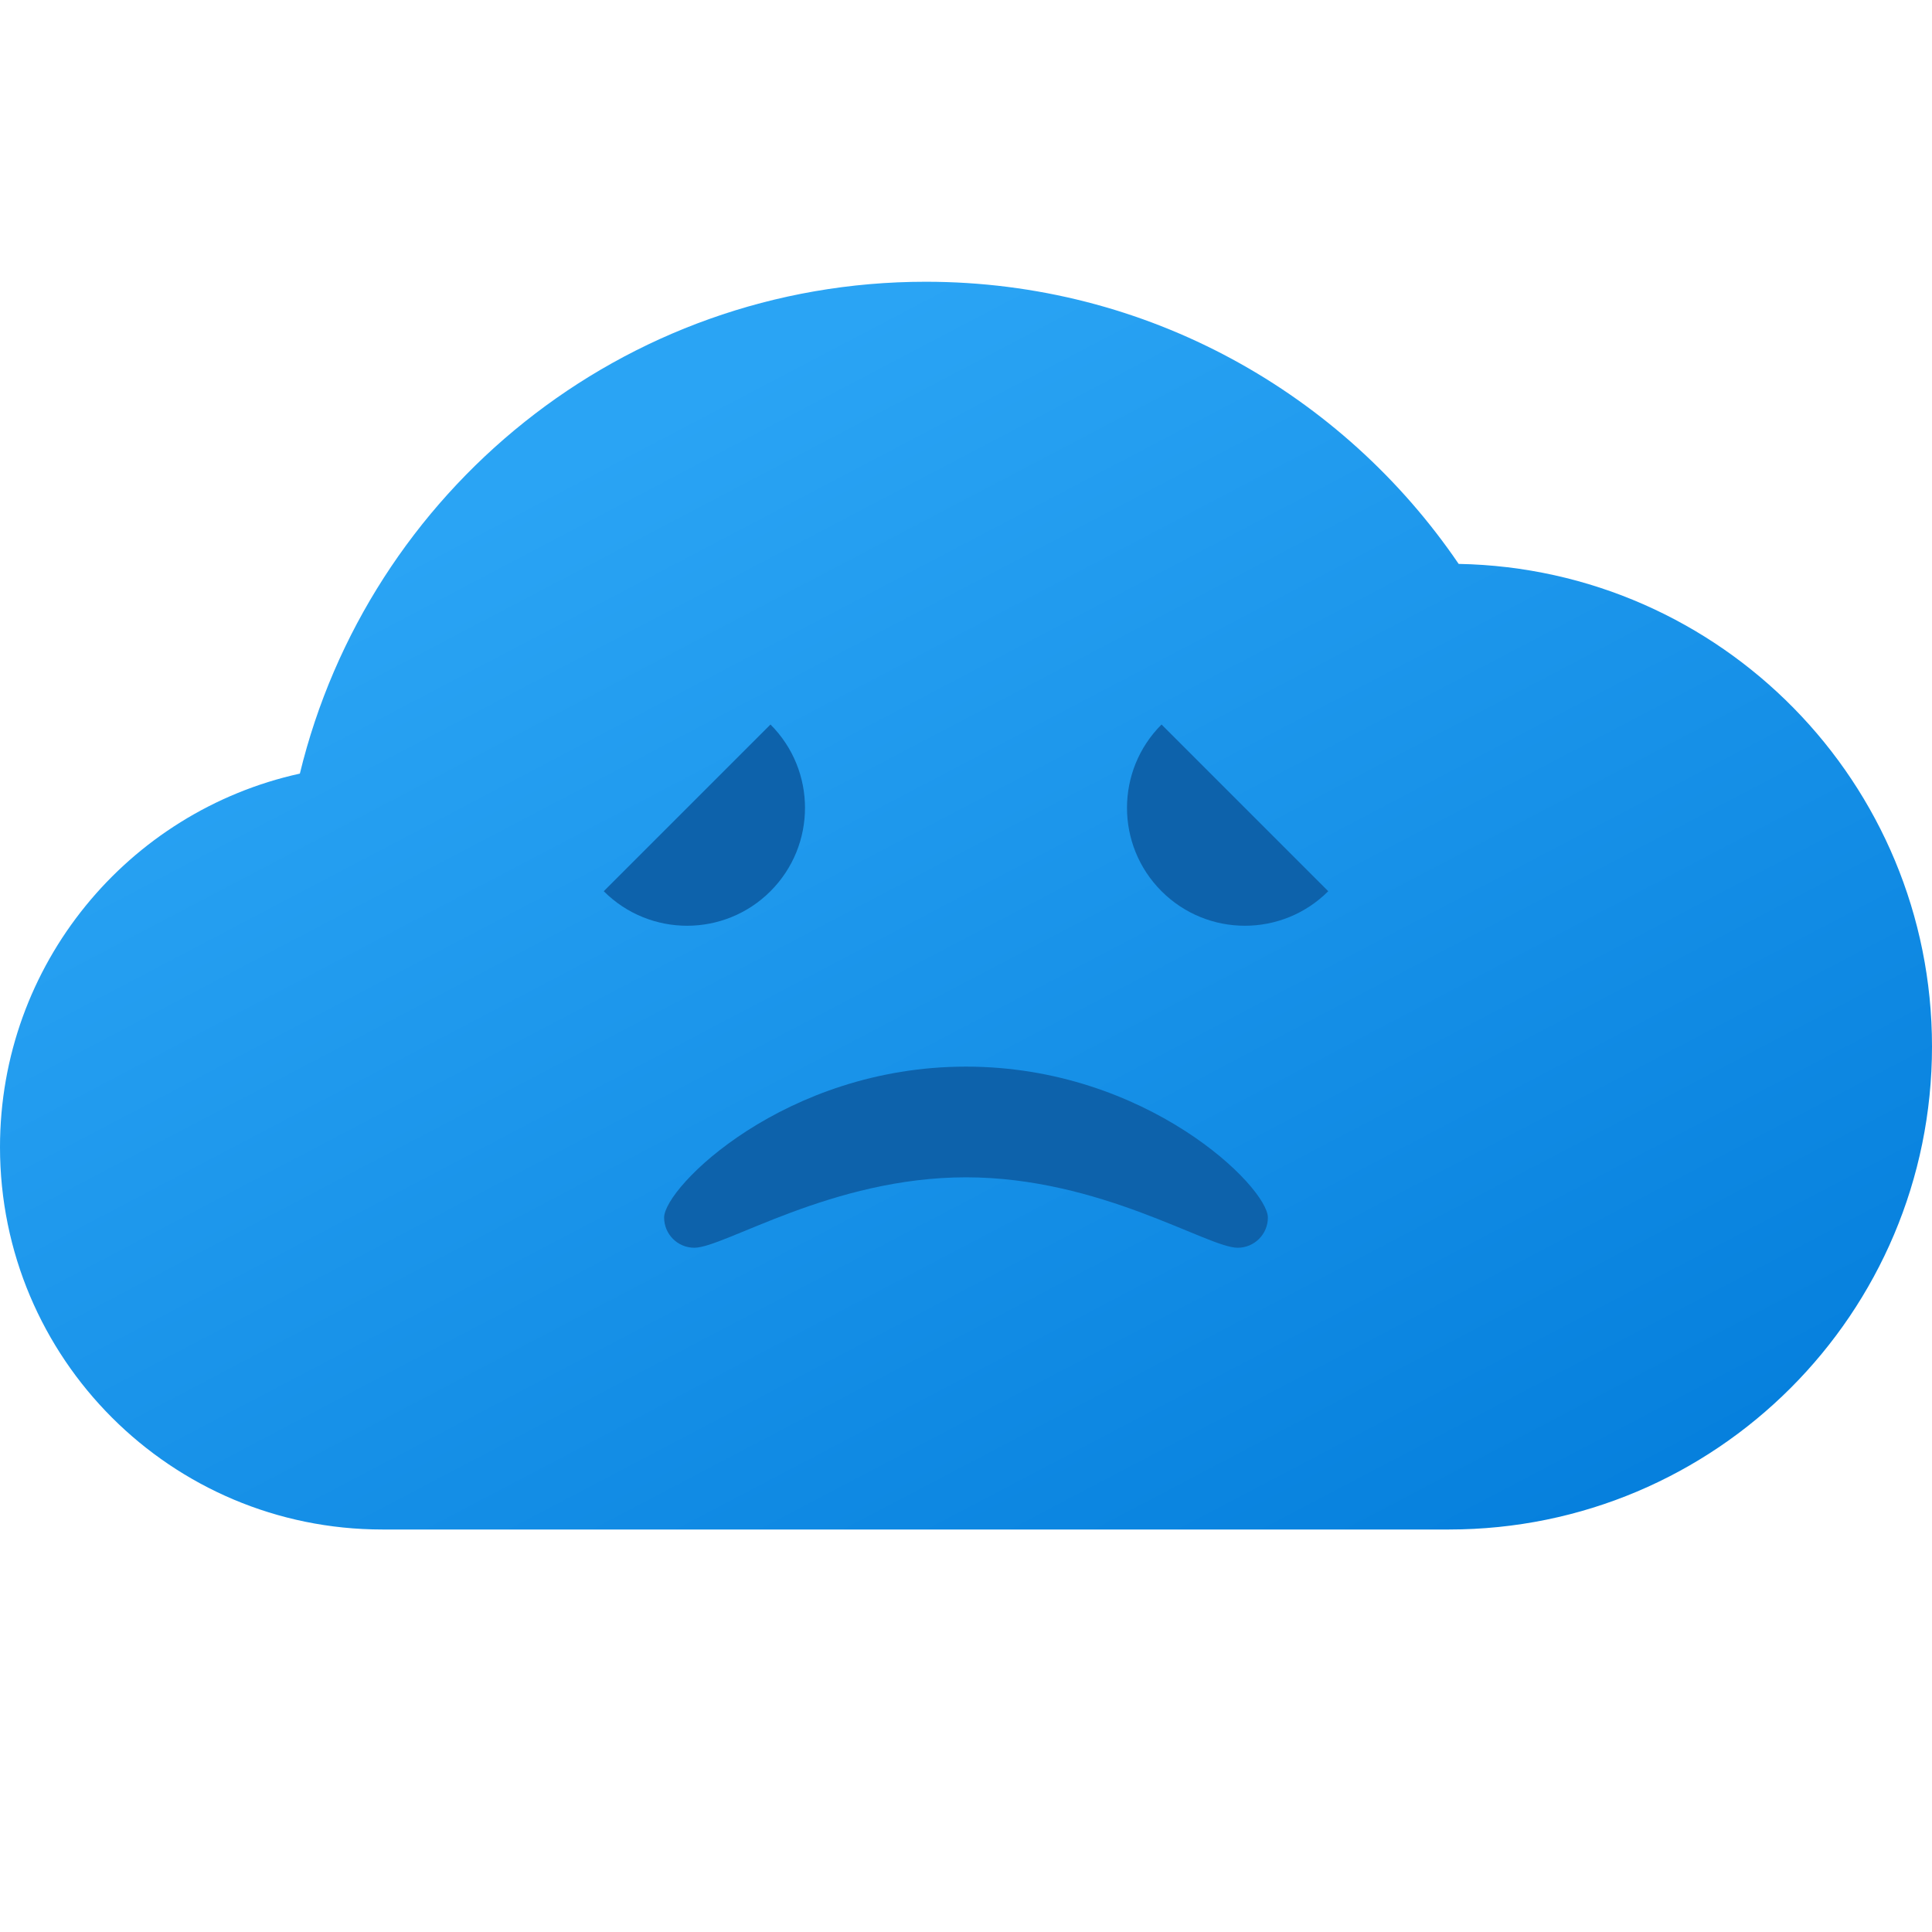 <svg xmlns="http://www.w3.org/2000/svg" viewBox="0 0 48 48"><linearGradient id="lK9KTEWAl5F7MaiIrKkXMa" x1="15.545" x2="34.395" y1="672.619" y2="708.517" gradientTransform="translate(0 -661.78)" gradientUnits="userSpaceOnUse"><stop offset="0" stop-color="#2aa4f4"/><stop offset="1" stop-color="#007ad9"/></linearGradient><path fill="url(#lK9KTEWAl5F7MaiIrKkXMa)" d="M48,26c0,6.63-5.37,12-12,12c-1.8,0-24.66,0-26.5,0C4.25,38,0,33.75,0,28.5	c0-4.54,3.18-8.34,7.45-9.28C9.15,12.21,15.46,7,23,7c5.51,0,10.36,2.78,13.24,7.01C42.76,14.13,48,19.45,48,26z"/><path fill="#0d62ab" d="M16.5,30.25c0-0.754,3-3.75,7.5-3.75s7.5,2.999,7.5,3.75c0,0.414-0.336,0.75-0.75,0.75	c-0.749,0-3.408-1.75-6.75-1.75c-3.338,0-6.004,1.75-6.75,1.75C16.836,31,16.5,30.664,16.5,30.25z"/><path fill="#0d62ab" d="M28.858,22.142c1.144,1.144,2.998,1.144,4.142,0L28.858,18	C27.714,19.144,27.714,20.998,28.858,22.142z M19.142,22.142c1.144-1.144,1.144-2.998,0-4.142L15,22.142	C16.144,23.286,17.998,23.286,19.142,22.142z"/></svg>